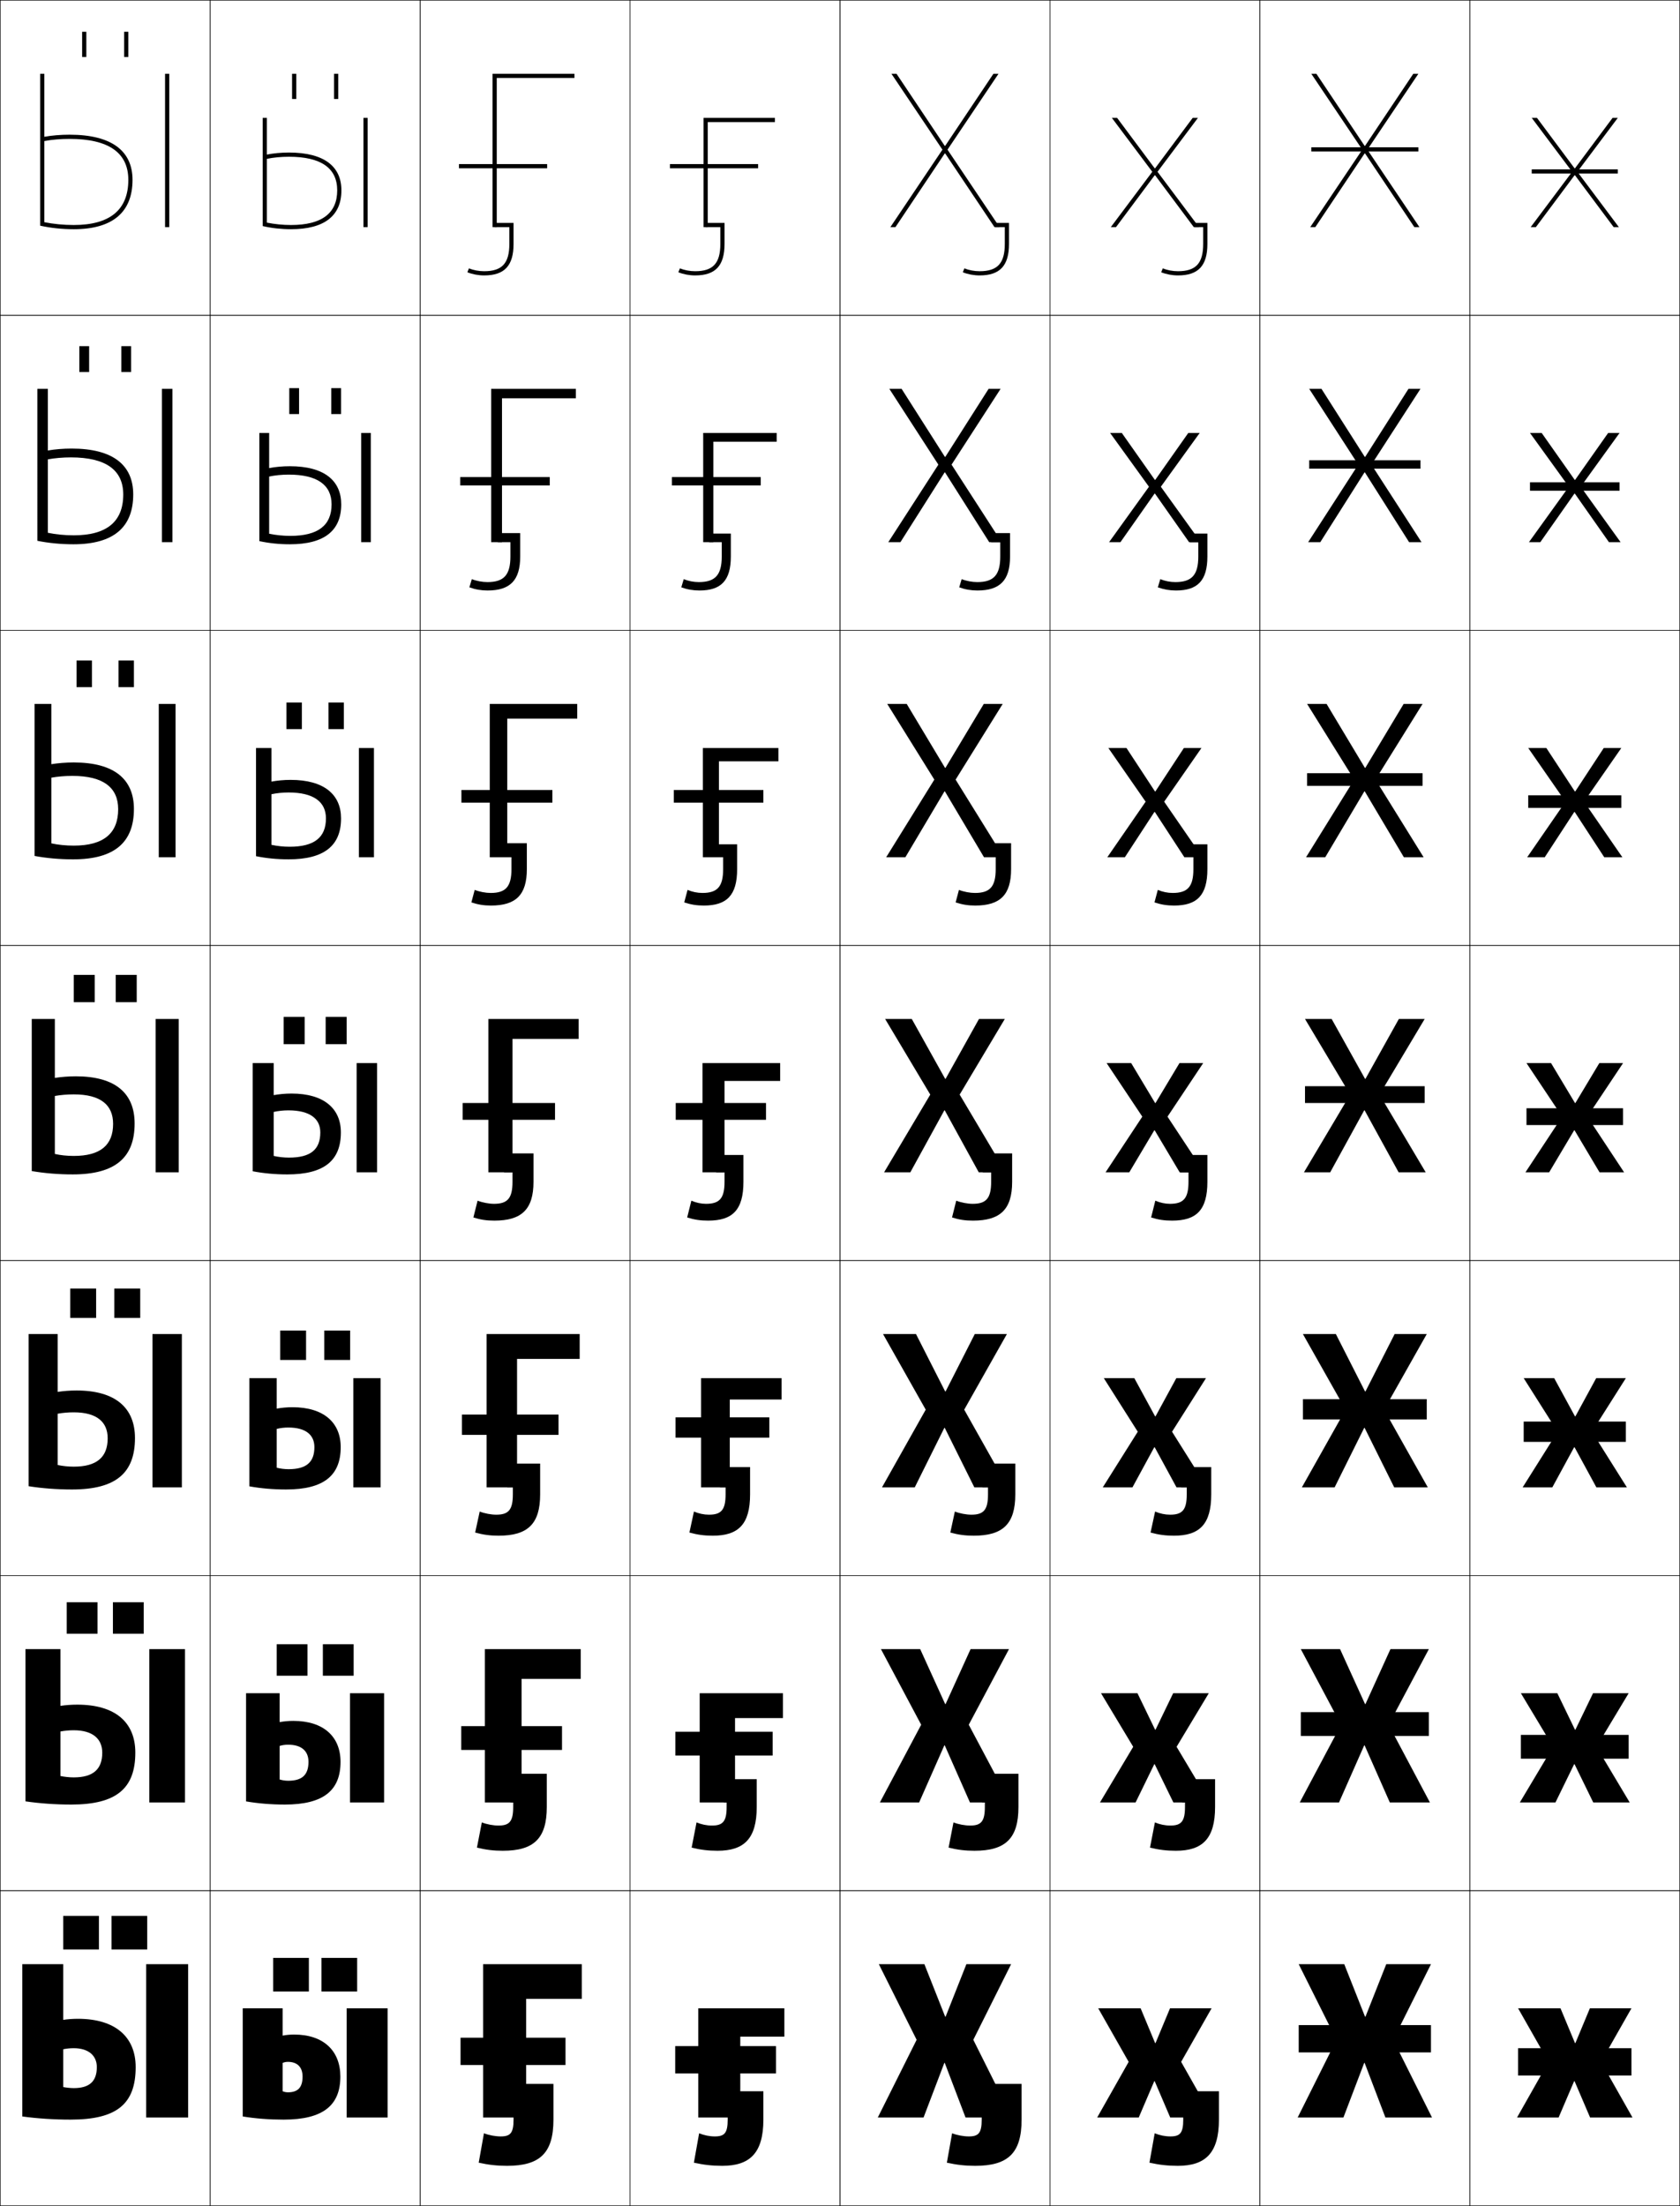 <?xml version="1.0" encoding="utf-8"?>
<!-- Generator: Adobe Illustrator 11 Build 225, SVG Export Plug-In . SVG Version: 6.0.0 Build 78)  -->
<!DOCTYPE svg PUBLIC "-//W3C//DTD SVG 1.0//EN"    "http://www.w3.org/TR/2001/REC-SVG-20010904/DTD/svg10.dtd">
<svg  xmlns="http://www.w3.org/2000/svg" xmlns:xlink="http://www.w3.org/1999/xlink" xmlns:a="http://ns.adobe.com/AdobeSVGViewerExtensions/3.0/"
	 width="800.25" height="1050.25" viewBox="0 0 800.25 1050.25" overflow="visible" enable-background="new 0 0 800.25 1050.25"
	 xml:space="preserve">
		<g id="レイヤー1">
			<g>
				<rect x="0.125" y="0.125" fill="none" stroke="#000000" stroke-width="0.25" width="100" height="150"/> 
				<rect x="0.125" y="150.125" fill="none" stroke="#000000" stroke-width="0.25" width="100" height="150"/> 
				<rect x="0.125" y="300.125" fill="none" stroke="#000000" stroke-width="0.25" width="100" height="150"/> 
				<rect x="0.125" y="450.125" fill="none" stroke="#000000" stroke-width="0.25" width="100" height="150"/> 
				<rect x="0.125" y="600.125" fill="none" stroke="#000000" stroke-width="0.25" width="100" height="150"/> 
				<rect x="0.125" y="750.125" fill="none" stroke="#000000" stroke-width="0.25" width="100" height="150"/> 
				<rect x="0.125" y="900.125" fill="none" stroke="#000000" stroke-width="0.25" width="100" height="150"/> 
				<rect x="100.125" y="0.125" fill="none" stroke="#000000" stroke-width="0.25" width="100" height="150"/> 
				<rect x="100.125" y="150.125" fill="none" stroke="#000000" stroke-width="0.25" width="100" height="150"/> 
				<rect x="100.125" y="300.125" fill="none" stroke="#000000" stroke-width="0.25" width="100" height="150"/> 
				<rect x="100.125" y="450.125" fill="none" stroke="#000000" stroke-width="0.25" width="100" height="150"/> 
				<rect x="100.125" y="600.125" fill="none" stroke="#000000" stroke-width="0.25" width="100" height="150"/> 
				<rect x="100.125" y="750.125" fill="none" stroke="#000000" stroke-width="0.25" width="100" height="150"/> 
				<rect x="100.125" y="900.125" fill="none" stroke="#000000" stroke-width="0.25" width="100" height="150"/> 
				<rect x="200.125" y="0.125" fill="none" stroke="#000000" stroke-width="0.25" width="100" height="150"/> 
				<rect x="200.125" y="150.125" fill="none" stroke="#000000" stroke-width="0.25" width="100" height="150"/> 
				<rect x="200.125" y="300.125" fill="none" stroke="#000000" stroke-width="0.25" width="100" height="150"/> 
				<rect x="200.125" y="450.125" fill="none" stroke="#000000" stroke-width="0.25" width="100" height="150"/> 
				<rect x="200.125" y="600.125" fill="none" stroke="#000000" stroke-width="0.25" width="100" height="150"/> 
				<rect x="200.125" y="750.125" fill="none" stroke="#000000" stroke-width="0.25" width="100" height="150"/> 
				<rect x="200.125" y="900.125" fill="none" stroke="#000000" stroke-width="0.25" width="100" height="150"/> 
				<rect x="300.125" y="0.125" fill="none" stroke="#000000" stroke-width="0.25" width="100" height="150"/> 
				<rect x="300.125" y="150.125" fill="none" stroke="#000000" stroke-width="0.25" width="100" height="150"/> 
				<rect x="300.125" y="300.125" fill="none" stroke="#000000" stroke-width="0.25" width="100" height="150"/> 
				<rect x="300.125" y="450.125" fill="none" stroke="#000000" stroke-width="0.25" width="100" height="150"/> 
				<rect x="300.125" y="600.125" fill="none" stroke="#000000" stroke-width="0.25" width="100" height="150"/> 
				<rect x="300.125" y="750.125" fill="none" stroke="#000000" stroke-width="0.25" width="100" height="150"/> 
				<rect x="300.125" y="900.125" fill="none" stroke="#000000" stroke-width="0.25" width="100" height="150"/> 
				<rect x="400.125" y="0.125" fill="none" stroke="#000000" stroke-width="0.25" width="100" height="150"/> 
				<rect x="400.125" y="150.125" fill="none" stroke="#000000" stroke-width="0.25" width="100" height="150"/> 
				<rect x="400.125" y="300.125" fill="none" stroke="#000000" stroke-width="0.25" width="100" height="150"/> 
				<rect x="400.125" y="450.125" fill="none" stroke="#000000" stroke-width="0.25" width="100" height="150"/> 
				<rect x="400.125" y="600.125" fill="none" stroke="#000000" stroke-width="0.25" width="100" height="150"/> 
				<rect x="400.125" y="750.125" fill="none" stroke="#000000" stroke-width="0.25" width="100" height="150"/> 
				<rect x="400.125" y="900.125" fill="none" stroke="#000000" stroke-width="0.25" width="100" height="150"/> 
				<rect x="500.125" y="0.125" fill="none" stroke="#000000" stroke-width="0.25" width="100" height="150"/> 
				<rect x="500.125" y="150.125" fill="none" stroke="#000000" stroke-width="0.25" width="100" height="150"/> 
				<rect x="500.125" y="300.125" fill="none" stroke="#000000" stroke-width="0.25" width="100" height="150"/> 
				<rect x="500.125" y="450.125" fill="none" stroke="#000000" stroke-width="0.25" width="100" height="150"/> 
				<rect x="500.125" y="600.125" fill="none" stroke="#000000" stroke-width="0.25" width="100" height="150"/> 
				<rect x="500.125" y="750.125" fill="none" stroke="#000000" stroke-width="0.25" width="100" height="150"/> 
				<rect x="500.125" y="900.125" fill="none" stroke="#000000" stroke-width="0.25" width="100" height="150"/> 
				<rect x="600.125" y="0.125" fill="none" stroke="#000000" stroke-width="0.25" width="100" height="150"/> 
				<rect x="600.125" y="150.125" fill="none" stroke="#000000" stroke-width="0.25" width="100" height="150"/> 
				<rect x="600.125" y="300.125" fill="none" stroke="#000000" stroke-width="0.25" width="100" height="150"/> 
				<rect x="600.125" y="450.125" fill="none" stroke="#000000" stroke-width="0.25" width="100" height="150"/> 
				<rect x="600.125" y="600.125" fill="none" stroke="#000000" stroke-width="0.25" width="100" height="150"/> 
				<rect x="600.125" y="750.125" fill="none" stroke="#000000" stroke-width="0.25" width="100" height="150"/> 
				<rect x="600.125" y="900.125" fill="none" stroke="#000000" stroke-width="0.25" width="100" height="150"/> 
				<rect x="700.125" y="0.125" fill="none" stroke="#000000" stroke-width="0.25" width="100" height="150"/> 
				<rect x="700.125" y="150.125" fill="none" stroke="#000000" stroke-width="0.25" width="100" height="150"/> 
				<rect x="700.125" y="300.125" fill="none" stroke="#000000" stroke-width="0.25" width="100" height="150"/> 
				<rect x="700.125" y="450.125" fill="none" stroke="#000000" stroke-width="0.25" width="100" height="150"/> 
				<rect x="700.125" y="600.125" fill="none" stroke="#000000" stroke-width="0.25" width="100" height="150"/> 
				<rect x="700.125" y="750.125" fill="none" stroke="#000000" stroke-width="0.25" width="100" height="150"/> 
				<rect x="700.125" y="900.125" fill="none" stroke="#000000" stroke-width="0.25" width="100" height="150"/> 
			</g>
			<g>
				<g>
					<g>
						<path d="M115.625,956.125h19v39.5c0.798,0.323,1.688,0.5,2.5,0.5c4.7,0,7-2.215,7-7.5
							c0-4.442-2.464-7-7-7c-0.866,0-1.727,0.177-2.5,0.5v-13c1.701-0.323,3.596-0.5,5.5-0.5
							c14,0,22,7.753,22,20c0,13.656-8.16,20.5-27,20.5c-6.857,0-13.347-0.5-19.5-1.5V956.125z"/>
						<rect x="165.125" y="956.125" width="19.5" height="52"/> 
					</g>
					<g>
						<rect x="130.125" y="932.125" width="17" height="16"/> 
						<rect x="153.125" y="932.125" width="17" height="16"/> 
					</g>
				</g>
				<g>
					<g>
						<path d="M117.208,806.125h16v41.066c1.297,0.388,2.727,0.6,4.083,0.6
							c6.584,0,9.65-2.761,9.65-9c0-5.115-3.265-8.166-9.733-8.166
							c-1.401,0-2.794,0.212-4,0.583V819.875c1.972-0.367,4.23-0.583,6.5-0.583
							c14.494,0,22.5,7.565,22.5,19.499c0,13.58-8.103,20.334-26.5,20.334
							c-6.503,0-12.679-0.504-18.5-1.5V806.125z"/>
						<rect x="166.708" y="806.125" width="16.25" height="52"/> 
					</g>
					<g>
						<rect x="131.792" y="782.791" width="14.667" height="15"/> 
						<rect x="153.792" y="782.791" width="14.667" height="15"/> 
					</g>
				</g>
				<g>
					<g>
						<path d="M118.792,656.125h13v42.634c1.796,0.452,3.767,0.699,5.667,0.699
							c8.468,0,12.3-3.308,12.3-10.5c0-5.788-4.065-9.333-12.467-9.333
							c-1.936,0-3.862,0.248-5.5,0.667V670.625c2.243-0.41,4.864-0.667,7.5-0.667
							c14.987,0,23,7.38,23,19c0,13.502-8.046,20.167-26,20.167
							c-6.148,0-12.012-0.507-17.5-1.5V656.125z"/>
						<rect x="168.292" y="656.125" width="13" height="52"/> 
					</g>
					<g>
						<rect x="133.458" y="633.458" width="12.333" height="14"/> 
						<rect x="154.458" y="633.458" width="12.333" height="14"/> 
					</g>
				</g>
				<g>
					<g>
						<path d="M120.375,506.125h10v44.2c2.295,0.517,4.806,0.8,7.25,0.8
							c10.352,0,14.95-3.854,14.95-12c0-6.462-4.866-10.5-15.2-10.5
							c-2.472,0-4.929,0.283-7,0.75v-8c2.513-0.454,5.499-0.75,8.5-0.75
							c15.48,0,23.5,7.192,23.5,18.5c0,13.425-7.988,20-25.5,20c-5.793,0-11.344-0.511-16.5-1.5
							V506.125z"/>
						<rect x="169.875" y="506.125" width="9.75" height="52"/> 
					</g>
					<g>
						<rect x="135.125" y="484.125" width="10" height="13"/> 
						<rect x="155.125" y="484.125" width="10" height="13"/> 
					</g>
				</g>
				<g>
					<g>
						<path d="M121.958,356.125h7.333v46.088c2.746,0.588,5.73,0.912,8.667,0.912
							c11.767,0,17.3-4.42,17.3-13.5c0-7.847-5.823-12.333-17.8-12.333
							c-2.884,0-5.759,0.307-8.167,0.833v-6.012
							c2.718-0.51,5.944-0.822,9.167-0.822c16.028,0,24,7.088,24,18.333
							c0,12.961-7.999,19.5-25,19.5c-5.438,0-10.678-0.518-15.5-1.5V356.125z"/>
						<rect x="170.958" y="356.125" width="7.167" height="52"/> 
					</g>
					<g>
						<rect x="136.458" y="334.458" width="7.333" height="12.667"/> 
						<rect x="156.458" y="334.458" width="7.333" height="12.667"/> 
					</g>
				</g>
				<g>
					<g>
						<path d="M123.542,206.125h4.667v47.976c3.196,0.659,6.653,1.024,10.083,1.024
							c13.183,0,19.65-4.986,19.65-15c0-9.232-6.781-14.167-20.4-14.167
							c-3.296,0-6.589,0.331-9.333,0.917v-4.023
							c2.923-0.565,6.389-0.893,9.833-0.893c16.576,0,24.5,6.983,24.5,18.167
							c0,12.499-8.009,19-24.5,19c-5.083,0-10.012-0.524-14.5-1.5V206.125z"/>
						<rect x="172.042" y="206.125" width="4.583" height="52"/> 
					</g>
					<g>
						<rect x="137.792" y="184.792" width="4.667" height="12.333"/> 
						<rect x="157.792" y="184.792" width="4.667" height="12.333"/> 
					</g>
				</g>
				<g>
					<g>
						<path d="M125.125,56.125h2v49.863c3.646,0.73,7.577,1.137,11.5,1.137
							c14.598,0,22-5.552,22-16.5c0-10.617-7.738-16-23-16c-3.708,0-7.418,0.354-10.5,1v-2.035
							c3.128-0.621,6.833-0.965,10.5-0.965c17.124,0,25,6.879,25,18
							c0,12.035-8.02,18.5-24,18.5c-4.729,0-9.346-0.53-13.5-1.5V56.125z"/>
						<rect x="173.125" y="56.125" width="2" height="52"/> 
					</g>
					<g>
						<rect x="139.125" y="35.125" width="2" height="12"/> 
						<rect x="159.125" y="35.125" width="2" height="12"/> 
					</g>
				</g>
			</g>
			<g>
				<g>
					<g>
						<path d="M10.625,935.125h19.5v58.5c1.542,0.29,3.566,0.5,5,0.5c7.417,0,11-3.167,11-10
							c0-5.362-3.836-9-11-9c-1.731,0-3.454,0.177-5,0.5v-14c2.165-0.323,4.576-0.5,7-0.5
							c17.836,0,27.5,8.649,27.5,23c0,17.464-8.852,25-31,25c-7.964,0-15.821-0.517-23-1.5V935.125z"/>
						<rect x="69.625" y="935.125" width="20" height="73"/> 
					</g>
					<g>
						<rect x="30.125" y="912.125" width="17" height="16"/> 
						<rect x="53.125" y="912.125" width="17" height="16"/> 
					</g>
				</g>
				<g>
					<g>
						<path d="M12.125,785.125h16.667v60.417c1.908,0.398,4.318,0.649,6.333,0.649
							c9.181,0,13.583-3.825,13.583-11.754c0-6.562-4.507-10.68-13.583-10.68
							c-2.213,0-4.415,0.213-6.333,0.583v-12.199c2.428-0.367,5.207-0.583,8-0.583
							c18.162,0,27.667,8.447,27.667,22.821c0,17.036-8.947,24.745-30.5,24.745
							c-7.561,0-15.036-0.529-21.833-1.531V785.125z"/>
						<rect x="71.125" y="785.125" width="17" height="73"/> 
					</g>
					<g>
						<rect x="31.792" y="762.791" width="14.667" height="15.001"/> 
						<rect x="53.791" y="762.791" width="14.667" height="15.001"/> 
					</g>
				</g>
				<g>
					<g>
						<path d="M13.625,635.125h13.833v62.335c2.275,0.507,5.07,0.799,7.667,0.799
							c10.945,0,16.167-4.483,16.167-13.508c0-7.762-5.177-12.359-16.167-12.359
							c-2.696,0-5.376,0.248-7.667,0.666v-10.399c2.692-0.41,5.838-0.666,9-0.666
							c18.487,0,27.833,8.246,27.833,22.643c0,16.609-9.042,24.49-30,24.49
							c-7.158,0-14.25-0.542-20.667-1.562V635.125z"/>
						<rect x="72.625" y="635.125" width="14" height="73"/> 
					</g>
					<g>
						<rect x="33.458" y="613.458" width="12.333" height="14"/> 
						<rect x="54.458" y="613.458" width="12.333" height="14"/> 
					</g>
				</g>
				<g>
					<g>
						<path d="M15.125,485.125h11v64.253c2.642,0.614,5.822,0.947,9,0.947
							c12.71,0,18.75-5.142,18.75-15.262c0-8.961-5.849-14.039-18.75-14.039
							c-3.178,0-6.337,0.284-9,0.75v-8.6c2.956-0.453,6.469-0.749,10-0.749
							c18.812,0,28,8.044,28,22.464c0,16.182-9.137,24.235-29.5,24.235
							c-6.755,0-13.465-0.555-19.5-1.593V485.125z"/>
						<rect x="74.125" y="485.125" width="11" height="73"/> 
					</g>
					<g>
						<rect x="35.125" y="464.125" width="10" height="13"/> 
						<rect x="55.125" y="464.125" width="10" height="13"/> 
					</g>
				</g>
				<g>
					<g>
						<path d="M16.458,335.125h8v66.391c3.225,0.697,6.949,1.076,10.667,1.076
							c14.225,0,21.167-5.839,21.167-17.341c0-10.287-7.039-15.859-21.833-15.859
							c-3.531,0-7.051,0.311-10,0.843v-6.41c3.145-0.517,6.9-0.832,10.667-0.832
							c19.333,0,28.667,8.015,28.667,22.142c0,15.843-9.158,23.991-29,23.991
							c-6.353,0-12.68-0.568-18.333-1.625V335.125z"/>
						<rect x="75.625" y="335.125" width="8" height="73"/> 
					</g>
					<g>
						<rect x="36.458" y="314.458" width="7.333" height="12.667"/> 
						<rect x="56.458" y="314.458" width="7.333" height="12.667"/> 
					</g>
				</g>
				<g>
					<g>
						<path d="M17.792,185.125h5v68.528c3.809,0.781,8.077,1.206,12.333,1.206
							c15.738,0,23.583-6.536,23.583-19.42c0-11.613-8.23-17.68-24.917-17.68
							c-3.883,0-7.764,0.337-11,0.936v-4.219c3.334-0.582,7.332-0.917,11.333-0.917
							c19.855,0,29.333,7.987,29.333,21.821c0,15.503-9.179,23.745-28.5,23.745
							c-5.95,0-11.895-0.581-17.167-1.657V185.125z"/>
						<rect x="77.125" y="185.125" width="5" height="73"/> 
					</g>
					<g>
						<rect x="37.792" y="164.792" width="4.667" height="12.333"/> 
						<rect x="57.792" y="164.792" width="4.667" height="12.333"/> 
					</g>
				</g>
				<g>
					<g>
						<path d="M19.125,35.125h2v70.665c4.392,0.864,9.203,1.335,14,1.335c17.252,0,26-7.233,26-21.5
							c0-12.939-9.42-19.5-28-19.5c-4.237,0-8.478,0.364-12,1.029V65.125
							c3.522-0.646,7.763-1,12-1c20.376,0,30,7.958,30,21.5c0,15.164-9.199,23.5-28,23.5
							c-5.547,0-11.109-0.594-16-1.688V35.125z"/>
						<rect x="78.625" y="35.125" width="2" height="73"/> 
					</g>
					<g>
						<rect x="39.125" y="15.125" width="2" height="12"/> 
						<rect x="59.125" y="15.125" width="2" height="12"/> 
					</g>
				</g>
			</g>
			<g>
				<g>
					<g>
						<polygon points="250.625,951.625 277.125,951.625 277.125,935.125 230.125,935.125 230.125,1008.125 250.625,1008.125 "/>
						<rect x="219.375" y="970.125" width="50" height="13"/> 
					</g>
					<path d="M244.625,1009.125c0,6.34-1.484,8-6.1,8c-2.526,0-5.577-0.558-8-1.5l-2.5,14
						c4.699,1.047,8.806,1.5,13.5,1.5c15.644,0,22.1-6.057,22.1-22v-17h-19v16l0,0V1009.125z"/>
				</g>
				<g>
					<g>
						<polygon points="248.458,799.291 276.625,799.291 276.625,785.125 230.958,785.125 
							230.958,858.125 248.458,858.125 "/>
						<rect x="219.708" y="821.792" width="48" height="11.333"/> 
					</g>
					<path d="M244.458,860.292c0,6.841-1.767,8.833-7,8.833
						c-2.456,0-5.566-0.569-7.944-1.5l-2.333,12c4.315,1.061,7.966,1.5,12.333,1.5
						c14.746,0,20.944-5.809,20.944-20.833v-15.834H243.125V858.125h1.333V860.292z"/>
				</g>
				<g>
					<g>
						<polygon points="246.292,646.958 276.125,646.958 276.125,635.125 231.792,635.125 231.792,708.125 
							246.292,708.125 "/>
						<rect x="220.042" y="673.458" width="46" height="9.667"/> 
					</g>
					<path d="M244.292,711.458c0,7.343-2.05,9.667-7.9,9.667
						c-2.385,0-5.554-0.58-7.889-1.5l-2.167,10c3.931,1.074,7.126,1.5,11.167,1.5
						c13.848,0,19.788-5.561,19.788-19.667v-14.666H241.625V708.125h2.667V711.458z"/>
				</g>
				<g>
					<g>
						<polygon points="244.125,494.625 275.625,494.625 275.625,485.125 232.625,485.125 232.625,558.125 244.125,558.125 "/>
						<rect x="220.375" y="525.125" width="44" height="8"/> 
					</g>
					<path d="M254.125,549.125h-14v9h4v4.5c0,7.844-2.332,10.5-8.8,10.5
						c-2.314,0-5.542-0.592-7.833-1.5l-2,8c3.547,1.088,6.286,1.5,10,1.5
						c12.951,0,18.632-5.312,18.632-18.5V549.125z"/>
				</g>
				<g>
					<g>
						<polygon points="241.625,342.125 274.958,342.125 274.958,335.125 233.292,335.125 
							233.292,408.125 241.625,408.125 "/>
						<rect x="219.791" y="376.125" width="43.333" height="6"/> 
					</g>
					<path d="M250.958,401.458H238.625v6.667h5v5.667
						c0,8.308-2.713,11.333-9.867,11.333c-2.372,0-5.383-0.555-7.641-1.453
						l-1.58,5.953c3.173,1.048,5.945,1.5,9.333,1.5
						c11.862,0,17.088-5.083,17.088-17.333V401.458z"/>
				</g>
				<g>
					<g>
						<polygon points="239.125,189.625 274.292,189.625 274.292,185.125 233.958,185.125 233.958,258.125 
							239.125,258.125 "/>
						<rect x="219.208" y="227.125" width="42.667" height="4"/> 
					</g>
					<path d="M247.792,253.792H237.125V258.125h6v6.833c0,8.771-3.095,12.167-10.933,12.167
						c-2.431,0-5.225-0.519-7.45-1.405L223.581,279.625c2.8,1.008,5.604,1.5,8.667,1.5
						c10.771,0,15.544-4.854,15.544-16.167V253.792z"/>
				</g>
				<g>
					<g>
						<polygon points="236.625,37.125 273.625,37.125 273.625,35.125 234.625,35.125 234.625,108.125 236.625,108.125 "/>
						<rect x="218.625" y="78.125" width="42" height="2"/> 
					</g>
					<path d="M244.625,106.125h-9v2h7v8c0,9.234-3.477,13-12,13c-2.488,0-5.066-0.482-7.259-1.357
						L222.625,129.625c2.427,0.969,5.263,1.5,8,1.5c9.682,0,14-4.625,14-15V106.125z"/>
				</g>
			</g>
			<g>
				<g>
					<g>
						<polygon points="352.625,1008.125 332.625,1008.125 332.625,956.125 373.625,956.125 373.625,969.625 352.625,969.625 "/>
						<rect x="321.625" y="974.125" width="48" height="13"/> 
					</g>
					<path d="M346.625,1009.125c0,6.34-1.484,8-6.1,8c-2.525,0-5.094-0.516-7.5-1.5l-2.5,14
						c4.699,1.047,8.807,1.5,13.5,1.5c13.143,0,19.6-6.058,19.6-22v-13.5h-17v12.5l0,0V1009.125z"/>
				</g>
				<g>
					<g>
						<polygon points="350.125,858.125 333.292,858.125 333.292,806.125 372.958,806.125 372.958,817.958 
							350.125,817.958 "/>
						<rect x="321.708" y="824.458" width="46.333" height="11.333"/> 
					</g>
					<path d="M346.125,860.292c0,6.841-1.767,8.833-7,8.833c-2.455,0-4.977-0.516-7.333-1.5
						l-2.333,12c4.315,1.061,7.967,1.5,12.333,1.5c12.621,0,18.667-5.712,18.667-20.833
						v-13.25h-15.667V858.125H346.125V860.292z"/>
				</g>
				<g>
					<g>
						<polygon points="347.625,708.125 333.958,708.125 333.958,656.125 372.292,656.125 372.292,666.292 
							347.625,666.292 "/>
						<rect x="321.792" y="674.792" width="44.667" height="9.666"/> 
					</g>
					<path d="M345.625,711.458c0,7.343-2.049,9.667-7.9,9.667
						c-2.385,0-4.859-0.515-7.167-1.5l-2.167,10c3.931,1.074,7.127,1.5,11.167,1.5
						c12.1,0,17.734-5.366,17.734-19.667v-13h-14.333V708.125H345.625V711.458z"/>
				</g>
				<g>
					<g>
						<polygon points="345.125,558.125 334.625,558.125 334.625,506.125 371.625,506.125 371.625,514.625 345.125,514.625 "/>
						<rect x="321.875" y="525.125" width="43" height="8"/> 
					</g>
					<path d="M345.125,562.625c0,7.844-2.332,10.5-8.801,10.5c-2.314,0-4.742-0.514-7-1.5l-2,8
						c3.547,1.088,6.287,1.5,10,1.5c11.579,0,16.801-5.021,16.801-18.5v-12.75h-13v8.25h4V562.625z"/>
				</g>
				<g>
					<g>
						<polygon points="342.458,408.125 334.792,408.125 334.792,356.125 370.791,356.125 
							370.791,362.458 342.458,362.458 "/>
						<rect x="320.958" y="376.125" width="42.667" height="6"/> 
					</g>
					<path d="M344.458,413.791c0,8.308-2.713,11.333-9.867,11.333
						c-2.372,0-4.85-0.503-7.086-1.453l-1.58,5.953c3.173,1.048,5.946,1.5,9.333,1.5
						c10.947,0,15.868-4.889,15.868-17.333v-11.833h-11.667v6.167h5V413.791z"/>
				</g>
				<g>
					<g>
						<polygon points="339.792,258.125 334.958,258.125 334.958,206.125 369.958,206.125 369.958,210.292 
							339.792,210.292 "/>
						<rect x="320.042" y="227.125" width="42.333" height="4"/> 
					</g>
					<path d="M343.792,264.958c0,8.771-3.095,12.167-10.934,12.167
						c-2.431,0-4.958-0.493-7.173-1.405L324.525,279.625c2.8,1.008,5.604,1.5,8.667,1.5
						c10.314,0,14.934-4.757,14.934-16.167v-10.917h-10.333V258.125h6V264.958z"/>
				</g>
				<g>
					<g>
						<polygon points="337.125,108.125 335.125,108.125 335.125,56.125 369.125,56.125 369.125,58.125 337.125,58.125 "/>
						<rect x="319.125" y="78.125" width="42" height="2"/> 
					</g>
					<path d="M343.125,116.125c0,9.234-3.477,13-12,13c-2.488,0-5.066-0.482-7.259-1.357
						L323.125,129.625c2.427,0.969,5.263,1.5,8,1.5c9.682,0,14-4.625,14-15v-10h-9v2h7V116.125z"/>
				</g>
			</g>
			<g>
				<g>
					<polygon points="450.025,982.125 459.925,1008.125 482.125,1008.125 463.625,971.125 481.625,935.125 
						460.325,935.125 450.426,960.125 450.226,960.125 440.325,935.125 418.625,935.125 436.625,971.125 
						418.125,1008.125 439.925,1008.125 449.825,982.125 "/>
					<path d="M467.625,1009.125c0,6.34-1.484,8-6.1,8c-2.525,0-5.577-0.558-8-1.5l-2.5,14
						c4.699,1.047,8.807,1.5,13.5,1.5c15.644,0,22.1-6.057,22.1-22v-17h-19v16l0,0V1009.125z"/>
				</g>
				<g>
					<polygon points="450.025,830.958 462.024,858.125 481.125,858.125 461.458,821.125 480.625,785.125 
						462.325,785.125 450.426,811.291 450.226,811.291 438.325,785.125 419.625,785.125 
						438.792,821.125 419.125,858.125 437.824,858.125 449.824,830.958 "/>
					<path d="M469.125,860.292c0,6.841-1.768,8.833-7,8.833c-2.455,0-5.565-0.569-7.944-1.5
						l-2.333,12c4.314,1.061,7.967,1.5,12.333,1.5c14.746,0,20.944-5.809,20.944-20.833
						v-15.834h-17.334V858.125H469.125V860.292z"/>
				</g>
				<g>
					<polygon points="450.024,679.792 464.125,708.125 480.125,708.125 459.292,671.125 479.625,635.125 
						464.325,635.125 450.426,662.458 450.226,662.458 436.325,635.125 420.625,635.125 
						440.958,671.125 420.125,708.125 435.725,708.125 449.824,679.792 "/>
					<path d="M470.625,711.458c0,7.343-2.05,9.667-7.899,9.667
						c-2.385,0-5.554-0.58-7.889-1.5l-2.167,10c3.931,1.074,7.127,1.5,11.167,1.5
						c13.849,0,19.788-5.561,19.788-19.667v-14.666h-15.667V708.125H470.625V711.458z"/>
				</g>
				<g>
					<polygon points="434.325,485.125 421.625,485.125 443.125,521.125 421.125,558.125 433.625,558.125 449.824,528.625 
						450.024,528.625 466.225,558.125 479.125,558.125 457.125,521.125 478.625,485.125 466.325,485.125 
						450.426,513.625 450.226,513.625 "/>
					<path d="M482.125,549.125h-14v9h4v4.5c0,7.844-2.332,10.5-8.8,10.5
						c-2.314,0-5.542-0.592-7.833-1.5l-2,8c3.547,1.088,6.287,1.5,10,1.5
						c12.951,0,18.633-5.312,18.633-18.5V549.125z"/>
				</g>
				<g>
					<polygon points="450.091,376.767 468.718,408.125 478.125,408.125 455.194,371.167 
						477.625,335.125 468.618,335.125 450.358,365.567 450.158,365.567 431.898,335.125 
						422.625,335.125 445.055,371.167 422.125,408.125 431.265,408.125 449.891,376.767 "/>
					<path d="M481.625,401.458h-11.5v6.667h4.166v5.667c0,8.308-2.713,11.333-9.866,11.333
						c-2.372,0-5.383-0.555-7.642-1.453l-1.58,5.953c3.174,1.048,5.945,1.5,9.333,1.5
						c11.861,0,17.089-5.083,17.089-17.333V401.458z"/>
				</g>
				<g>
					<polygon points="450.158,224.91 471.212,258.125 477.125,258.125 453.265,221.209 476.625,185.125 
						470.912,185.125 450.292,217.509 450.092,217.509 429.472,185.125 423.625,185.125 
						446.985,221.209 423.125,258.125 428.905,258.125 449.958,224.91 "/>
					<path d="M481.125,253.792h-9V258.125h4.333v6.833c0,8.771-3.095,12.167-10.933,12.167
						c-2.431,0-5.226-0.519-7.45-1.405L456.914,279.625c2.8,1.008,5.604,1.5,8.667,1.5
						c10.771,0,15.544-4.854,15.544-16.167V253.792z"/>
				</g>
				<g>
					<polygon points="450.226,73.052 473.705,108.125 476.125,108.125 451.335,71.251 475.625,35.125 
						473.205,35.125 450.226,69.451 450.025,69.451 427.045,35.125 424.625,35.125 448.915,71.251 
						424.125,108.125 426.545,108.125 450.025,73.052 "/>
					<path d="M480.625,106.125h-6.5v2h4.5v8c0,9.234-3.477,13-12,13c-2.488,0-5.066-0.482-7.259-1.357
						L458.625,129.625c2.427,0.969,5.263,1.5,8,1.5c9.682,0,14-4.625,14-15V106.125z"/>
				</g>
			</g>
			<g>
				<g>
					<polygon points="550.025,990.819 557.425,1008.125 577.625,1008.125 562.625,981.625 577.125,956.125 
						557.325,956.125 550.425,972.676 550.225,972.676 543.325,956.125 523.125,956.125 537.625,981.625 
						522.625,1008.125 542.425,1008.125 549.825,990.819 "/>
					<path d="M563.625,1009.125c0,6.34-1.484,8-6.1,8c-2.525,0-5.094-0.516-7.5-1.5l-2.5,14
						c4.699,1.047,8.807,1.5,13.5,1.5c13.143,0,19.6-6.058,19.6-22v-13.5h-17v12.5l0,0V1009.125z"/>
				</g>
				<g>
					<polygon points="550.025,839.921 558.925,858.125 576.292,858.125 560.458,831.625 575.791,806.125 
						558.825,806.125 550.425,823.492 550.225,823.492 541.825,806.125 524.458,806.125 
						539.791,831.625 523.958,858.125 540.925,858.125 549.825,839.921 "/>
					<path d="M564.458,860.292c0,6.841-1.767,8.833-7,8.833c-2.455,0-4.977-0.516-7.333-1.5
						l-2.333,12c4.314,1.061,7.967,1.5,12.333,1.5c12.621,0,18.667-5.712,18.667-20.833
						v-13.25H563.125V858.125h1.333V860.292z"/>
				</g>
				<g>
					<polygon points="550.025,689.023 560.425,708.125 574.958,708.125 558.292,681.625 574.458,656.125 
						560.325,656.125 550.425,674.309 550.225,674.309 540.325,656.125 525.792,656.125 
						541.958,681.625 525.292,708.125 539.425,708.125 549.825,689.023 "/>
					<path d="M565.292,711.458c0,7.343-2.05,9.667-7.9,9.667
						c-2.385,0-4.859-0.515-7.167-1.5l-2.167,10c3.932,1.074,7.127,1.5,11.167,1.5
						c12.1,0,17.733-5.366,17.733-19.667v-13H562.625V708.125h2.667V711.458z"/>
				</g>
				<g>
					<polygon points="550.025,538.125 561.925,558.125 573.625,558.125 556.125,531.625 573.125,506.125 
						561.825,506.125 550.425,525.125 550.225,525.125 538.825,506.125 527.125,506.125 544.125,531.625 
						526.625,558.125 537.925,558.125 549.825,538.125 "/>
					<path d="M566.125,562.625c0,7.844-2.332,10.5-8.801,10.5c-2.314,0-4.742-0.514-7-1.5l-2,8
						c3.547,1.088,6.287,1.5,10,1.5c11.578,0,16.801-5.021,16.801-18.5v-12.75h-13v8.25h4V562.625z"/>
				</g>
				<g>
					<polygon points="550.158,376.791 536.592,356.125 527.958,356.125 545.71,381.678 
						527.458,408.125 535.817,408.125 549.892,386.564 550.092,386.564 564.165,408.125 
						572.791,408.125 554.539,381.678 572.292,356.125 563.925,356.125 550.358,376.791 
						"/>
					<path d="M568.458,413.791c0,8.308-2.714,11.333-9.867,11.333
						c-2.372,0-4.85-0.503-7.086-1.453l-1.581,5.953c3.174,1.048,5.946,1.5,9.334,1.5
						c10.946,0,15.867-4.889,15.867-17.333v-11.833h-10.667v6.167h4V413.791z"/>
				</g>
				<g>
					<polygon points="550.092,228.458 534.358,206.125 528.792,206.125 547.296,231.732 
						528.292,258.125 533.711,258.125 549.959,235.004 550.159,235.004 566.406,258.125 
						571.958,258.125 552.954,231.732 571.458,206.125 566.025,206.125 550.292,228.458 "/>
					<path d="M570.792,264.958c0,8.771-3.096,12.167-10.934,12.167
						c-2.431,0-4.959-0.493-7.173-1.405L551.524,279.625c2.801,1.008,5.604,1.5,8.667,1.5
						c10.313,0,14.934-4.757,14.934-16.167v-10.917h-8.333V258.125h4V264.958z"/>
				</g>
				<g>
					<polygon points="550.025,80.125 532.125,56.125 529.625,56.125 548.881,81.785 529.125,108.125 
						531.604,108.125 550.025,83.443 550.226,83.443 568.646,108.125 571.125,108.125 
						551.369,81.785 570.625,56.125 568.125,56.125 550.226,80.125 "/>
					<path d="M573.125,116.125c0,9.234-3.477,13-12,13c-2.488,0-5.066-0.482-7.259-1.357
						L553.125,129.625c2.427,0.969,5.263,1.5,8,1.5c9.682,0,14-4.625,14-15v-10h-6v2h4V116.125z"/>
				</g>
			</g>
			<g>
				<g>
					<polygon points="650.025,982.125 659.925,1008.125 682.125,1008.125 663.625,971.125 681.625,935.125 
						660.325,935.125 650.426,960.125 650.226,960.125 640.325,935.125 618.625,935.125 636.625,971.125 
						618.125,1008.125 639.925,1008.125 649.825,982.125 "/>
					<rect x="618.625" y="964.125" width="63" height="13"/> 
				</g>
				<g>
					<polygon points="650.024,830.958 662.024,858.125 681.125,858.125 661.458,821.125 680.625,785.125 
						662.325,785.125 650.426,811.291 650.226,811.291 638.325,785.125 619.625,785.125 
						638.791,821.125 619.125,858.125 637.825,858.125 649.824,830.958 "/>
					<rect x="619.625" y="815.125" width="61" height="11.333"/> 
				</g>
				<g>
					<polygon points="650.024,679.792 664.125,708.125 680.125,708.125 659.292,671.125 679.625,635.125 
						664.325,635.125 650.426,662.458 650.226,662.458 636.325,635.125 620.625,635.125 
						640.958,671.125 620.125,708.125 635.725,708.125 649.824,679.792 "/>
					<rect x="620.625" y="666.125" width="59" height="9.667"/> 
				</g>
				<g>
					<polygon points="634.325,485.125 621.625,485.125 643.125,521.125 621.125,558.125 633.625,558.125 649.824,528.625 
						650.024,528.625 666.225,558.125 679.125,558.125 657.125,521.125 678.625,485.125 666.325,485.125 
						650.426,513.625 650.226,513.625 "/>
					<rect x="621.625" y="517.125" width="57" height="8"/> 
				</g>
				<g>
					<polygon points="650.091,376.767 668.718,408.125 678.125,408.125 655.195,371.167 
						677.625,335.125 668.618,335.125 650.358,365.567 650.159,365.567 631.898,335.125 
						622.625,335.125 645.055,371.167 622.125,408.125 631.265,408.125 649.892,376.767 "/>
					<rect x="622.625" y="368.125" width="55" height="6"/> 
				</g>
				<g>
					<polygon points="650.158,224.91 671.212,258.125 677.125,258.125 653.265,221.209 676.625,185.125 
						670.912,185.125 650.292,217.51 650.092,217.51 629.472,185.125 623.625,185.125 
						646.985,221.209 623.125,258.125 628.905,258.125 649.958,224.91 "/>
					<rect x="623.625" y="219.125" width="53" height="4"/> 
				</g>
				<g>
					<polygon points="650.226,73.052 673.705,108.125 676.125,108.125 651.335,71.251 675.625,35.125 
						673.205,35.125 650.226,69.452 650.025,69.452 627.045,35.125 624.625,35.125 648.915,71.251 
						624.125,108.125 626.545,108.125 650.025,73.052 "/>
					<rect x="624.625" y="70.125" width="51" height="2"/> 
				</g>
			</g>
			<g>
				<g>
					<polygon points="750.025,990.82 757.425,1008.125 777.625,1008.125 762.625,981.625 777.125,956.125 
						757.325,956.125 750.425,972.676 750.225,972.676 743.325,956.125 723.125,956.125 737.625,981.625 
						722.625,1008.125 742.425,1008.125 749.825,990.82 "/>
					<rect x="723.125" y="975.125" width="54" height="13"/> 
				</g>
				<g>
					<polygon points="750.025,839.922 758.925,858.125 776.291,858.125 760.458,831.625 775.792,806.125 
						758.825,806.125 750.425,823.492 750.225,823.492 741.825,806.125 724.458,806.125 
						739.791,831.625 723.958,858.125 740.925,858.125 749.825,839.922 "/>
					<rect x="724.458" y="825.958" width="51.334" height="11.334"/> 
				</g>
				<g>
					<polygon points="750.025,689.023 760.425,708.125 774.958,708.125 758.292,681.625 774.458,656.125 
						760.325,656.125 750.425,674.309 750.225,674.309 740.325,656.125 725.792,656.125 
						741.958,681.625 725.292,708.125 739.425,708.125 749.825,689.023 "/>
					<rect x="725.792" y="676.792" width="48.666" height="9.666"/> 
				</g>
				<g>
					<polygon points="750.025,538.125 761.925,558.125 773.625,558.125 756.125,531.625 773.125,506.125 
						761.825,506.125 750.425,525.125 750.225,525.125 738.825,506.125 727.125,506.125 744.125,531.625 
						726.625,558.125 737.925,558.125 749.825,538.125 "/>
					<rect x="727.125" y="527.625" width="46" height="8"/> 
				</g>
				<g>
					<polygon points="750.158,376.791 736.592,356.125 727.958,356.125 745.71,381.678 
						727.458,408.125 735.817,408.125 749.892,386.564 750.092,386.564 764.165,408.125 
						772.791,408.125 754.54,381.678 772.291,356.125 763.925,356.125 750.358,376.791 
						"/>
					<rect x="727.958" y="378.625" width="44.333" height="6"/> 
				</g>
				<g>
					<polygon points="750.092,228.458 734.358,206.125 728.792,206.125 747.296,231.732 
						728.292,258.125 733.711,258.125 749.959,235.004 750.159,235.004 766.406,258.125 
						771.958,258.125 752.954,231.732 771.458,206.125 766.025,206.125 750.292,228.458 "/>
					<rect x="728.792" y="229.625" width="42.666" height="4"/> 
				</g>
				<g>
					<polygon points="750.025,80.125 732.125,56.125 729.625,56.125 748.881,81.785 729.125,108.125 
						731.604,108.125 750.025,83.443 750.226,83.443 768.646,108.125 771.125,108.125 
						751.369,81.785 770.625,56.125 768.125,56.125 750.226,80.125 "/>
					<rect x="729.625" y="80.625" width="41" height="2"/> 
				</g>
			</g>
		</g>
	</svg>
